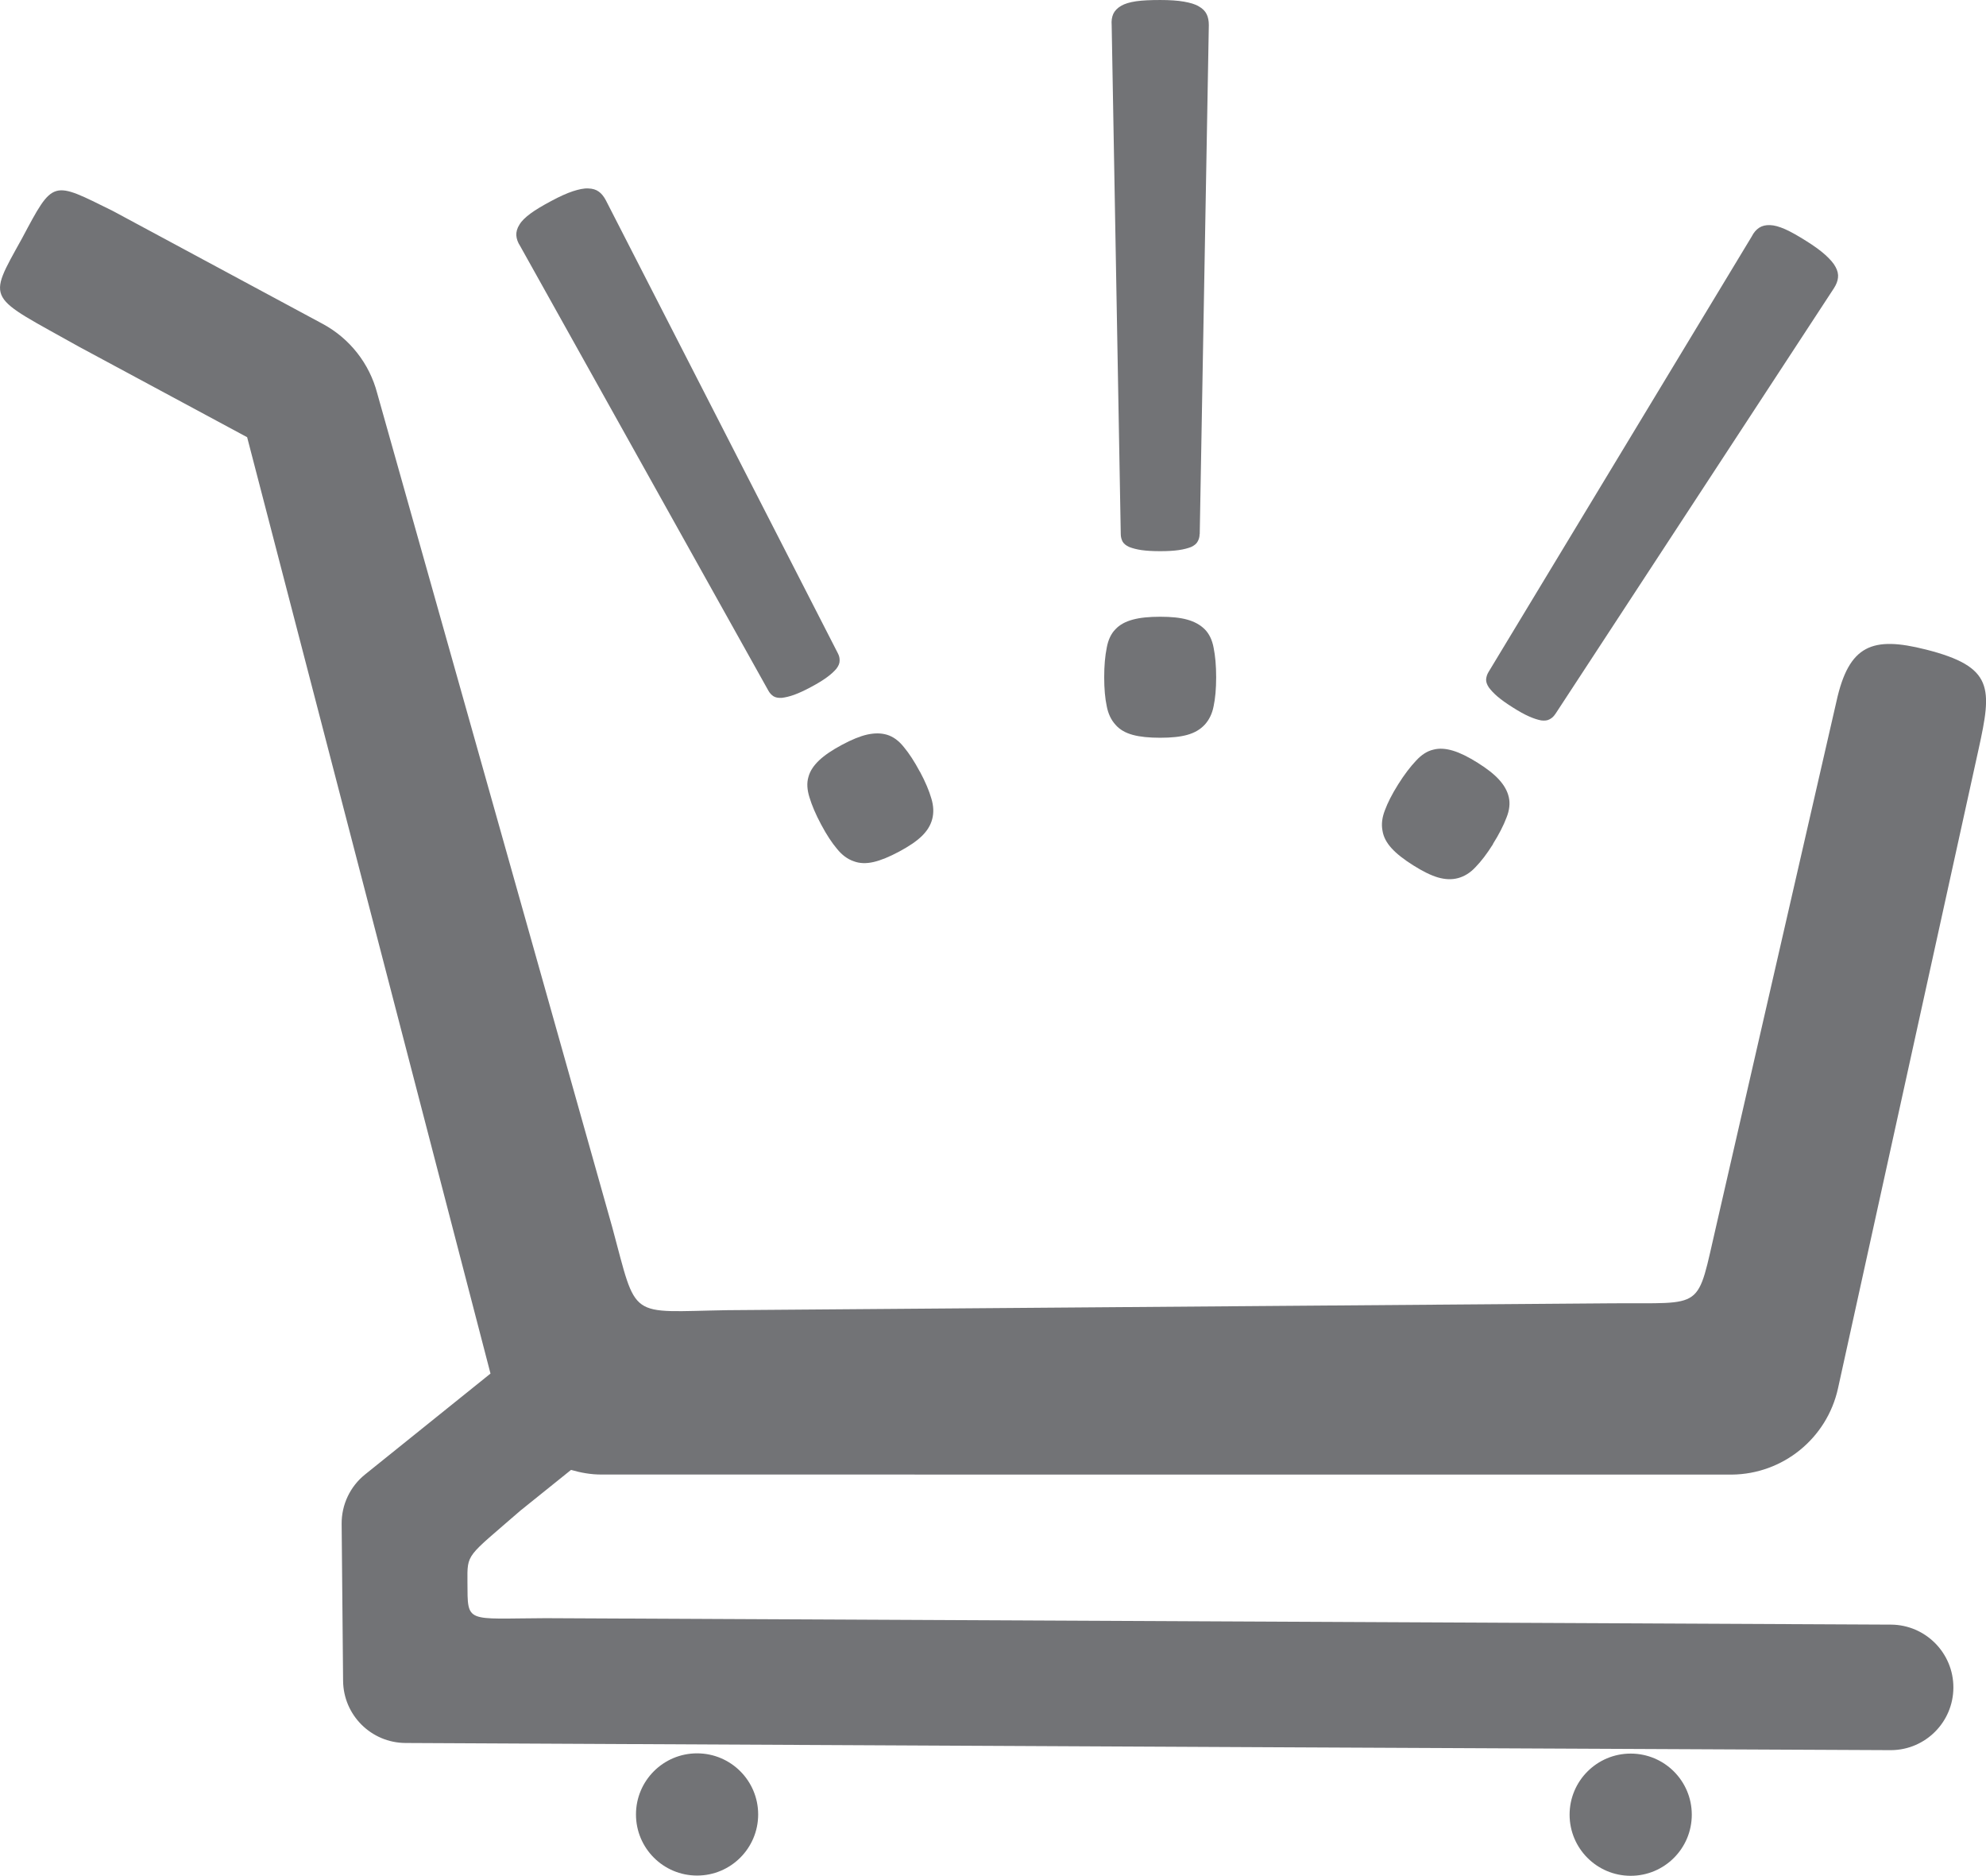 <?xml version="1.0" encoding="UTF-8"?>
<!DOCTYPE svg PUBLIC "-//W3C//DTD SVG 1.1//EN" "http://www.w3.org/Graphics/SVG/1.1/DTD/svg11.dtd">
<!-- Creator: CorelDRAW -->
<svg xmlns="http://www.w3.org/2000/svg" xml:space="preserve" width="16.895mm" height="15.954mm" version="1.1" style="shape-rendering:geometricPrecision; text-rendering:geometricPrecision; image-rendering:optimizeQuality; fill-rule:evenodd; clip-rule:evenodd"
viewBox="0 0 329.95 311.57"
 xmlns:xlink="http://www.w3.org/1999/xlink"
 xmlns:xodm="http://www.corel.com/coreldraw/odm/2003">
 <defs>
  <style type="text/css">
   <![CDATA[
    .fil1 {fill:#727376}
    .fil0 {fill:#727376;fill-rule:nonzero}
   ]]>
  </style>
 </defs>
 <g id="Capa_x0020_1">
  <g id="_2294500870032">
   <path class="fil0" d="M319.93 107.88c-8.82,-2.23 -12.75,-0.8 -14.82,8.6l-19.94 86.96c-3.38,14.47 -1.7,12.91 -17.47,13.04l-146.86 1.14c-16.63,0.27 -14.91,1.79 -19.12,-13.77l-39.06 -138.56c-1.29,-4.91 -4.55,-9.06 -9.02,-11.48l-34.91 -18.78c-10.14,-5 -9.8,-5.33 -15.07,4.56 -5.9,10.67 -5.93,9.36 9.5,18.02l27.9 15.01 40.43 155.53 -20.84 16.76c-2.49,2 -3.92,5.03 -3.89,8.22l0.24 26.05c0.05,5.7 4.67,10.3 10.37,10.33 110.85,0.56 202.71,0.99 246.69,1.19 0.05,0 0.1,-0 0.15,-0 5.68,-0.05 10.29,-4.66 10.32,-10.37 0.03,-5.75 -4.62,-10.45 -10.37,-10.48l-223.52 -1.07c-13.33,0.05 -12.94,0.97 -12.98,-5.93 -0.03,-4.93 -0.23,-4.08 8.79,-11.93l8.42 -6.77c1.62,0.47 3.32,0.78 5.08,0.77l187.59 0.01c0.06,0 0.12,-0 0.18,-0 8.49,-0.08 15.81,-6.02 17.64,-14.32l23.36 -106.18c2.22,-10.12 2.59,-13.67 -8.78,-16.55z"/>
   <circle class="fil1" cx="115.81" cy="301.38" r="10.15"/>
   <circle class="fil1" cx="270.92" cy="301.42" r="10.15"/>
  </g>
  <path class="fil0" d="M139.2 108.51c0.23,0.43 0.31,0.83 0.29,1.25 0.01,0.41 -0.19,0.86 -0.53,1.31 -0.38,0.45 -0.88,0.92 -1.57,1.42 -0.66,0.49 -1.54,1.03 -2.63,1.61 -1.09,0.59 -2.03,1.02 -2.83,1.31 -0.78,0.28 -1.45,0.43 -2.03,0.5 -0.59,0.04 -1.06,-0.05 -1.41,-0.27 -0.33,-0.23 -0.62,-0.52 -0.85,-0.95l-41.22 -73.82c-0.4,-0.61 -0.6,-1.19 -0.64,-1.78 -0.03,-0.57 0.13,-1.17 0.52,-1.78 0.36,-0.61 0.97,-1.2 1.83,-1.84 0.84,-0.62 1.98,-1.3 3.44,-2.08 1.41,-0.76 2.6,-1.29 3.59,-1.62 0.99,-0.32 1.85,-0.51 2.56,-0.47 0.73,0.02 1.3,0.19 1.76,0.53 0.44,0.31 0.83,0.79 1.17,1.43l38.55 75.25zm13.64 19.67c0.91,1.7 1.53,3.19 1.89,4.44 0.38,1.23 0.42,2.38 0.15,3.42 -0.28,1.08 -0.88,2.01 -1.76,2.86 -0.88,0.85 -2.12,1.68 -3.74,2.55 -1.63,0.87 -3.03,1.45 -4.25,1.73 -1.22,0.28 -2.33,0.25 -3.33,-0.14 -1.01,-0.35 -1.92,-1.03 -2.73,-2.03 -0.84,-0.99 -1.73,-2.33 -2.64,-4.04 -0.91,-1.7 -1.55,-3.21 -1.94,-4.51 -0.41,-1.29 -0.47,-2.42 -0.18,-3.4 0.26,-1 0.87,-1.9 1.78,-2.77 0.91,-0.86 2.17,-1.71 3.8,-2.58 1.62,-0.87 3,-1.43 4.19,-1.7 1.2,-0.26 2.29,-0.27 3.31,0.04 0.98,0.3 1.92,0.96 2.76,2.02 0.87,1.04 1.77,2.41 2.68,4.12z"/>
  <path class="fil0" d="M199.3 88.71c0,0.48 -0.12,0.88 -0.33,1.24 -0.18,0.36 -0.57,0.67 -1.09,0.91 -0.54,0.21 -1.21,0.39 -2.05,0.51 -0.82,0.12 -1.84,0.18 -3.08,0.18 -1.24,0 -2.27,-0.06 -3.11,-0.18 -0.82,-0.12 -1.48,-0.3 -2.02,-0.51 -0.54,-0.24 -0.91,-0.54 -1.12,-0.91 -0.18,-0.36 -0.3,-0.75 -0.3,-1.24l-1.51 -84.54c-0.06,-0.72 0.03,-1.33 0.27,-1.87 0.24,-0.51 0.67,-0.97 1.3,-1.33 0.61,-0.36 1.42,-0.6 2.48,-0.76 1.03,-0.15 2.36,-0.21 4.02,-0.21 1.6,0 2.9,0.09 3.93,0.27 1.03,0.18 1.87,0.42 2.48,0.79 0.63,0.36 1.06,0.79 1.3,1.3 0.24,0.48 0.36,1.09 0.36,1.81l-1.51 84.54zm2.75 23.78c0,1.94 -0.15,3.53 -0.42,4.8 -0.24,1.27 -0.76,2.3 -1.48,3.08 -0.76,0.82 -1.72,1.36 -2.9,1.69 -1.18,0.33 -2.66,0.48 -4.5,0.48 -1.84,0 -3.36,-0.15 -4.56,-0.48 -1.21,-0.33 -2.18,-0.88 -2.87,-1.69 -0.72,-0.79 -1.21,-1.81 -1.45,-3.08 -0.27,-1.27 -0.42,-2.87 -0.42,-4.8 0,-1.93 0.15,-3.56 0.42,-4.89 0.24,-1.33 0.73,-2.36 1.45,-3.08 0.7,-0.76 1.66,-1.27 2.87,-1.6 1.21,-0.33 2.72,-0.48 4.56,-0.48 1.84,0 3.32,0.15 4.5,0.48 1.18,0.33 2.14,0.85 2.9,1.6 0.72,0.72 1.24,1.75 1.48,3.08 0.27,1.33 0.42,2.96 0.42,4.89z"/>
  <path class="fil0" d="M258.39 118.6c-0.26,0.41 -0.57,0.68 -0.94,0.87 -0.35,0.21 -0.84,0.26 -1.4,0.19 -0.57,-0.11 -1.23,-0.31 -2.01,-0.66 -0.76,-0.33 -1.66,-0.83 -2.7,-1.49 -1.05,-0.66 -1.89,-1.26 -2.54,-1.81 -0.63,-0.54 -1.09,-1.04 -1.44,-1.51 -0.33,-0.49 -0.48,-0.94 -0.46,-1.36 0.04,-0.4 0.15,-0.8 0.4,-1.21l43.74 -72.36c0.33,-0.65 0.73,-1.11 1.23,-1.44 0.48,-0.31 1.08,-0.46 1.81,-0.43 0.71,0.02 1.52,0.25 2.5,0.68 0.95,0.42 2.11,1.08 3.51,1.96 1.36,0.85 2.41,1.62 3.18,2.32 0.77,0.7 1.36,1.36 1.68,1.98 0.35,0.64 0.48,1.23 0.41,1.79 -0.05,0.54 -0.27,1.11 -0.66,1.73l-46.3 70.75zm-10.33 21.59c-1.03,1.64 -2.01,2.91 -2.92,3.84 -0.88,0.95 -1.86,1.54 -2.89,1.82 -1.07,0.29 -2.18,0.23 -3.36,-0.11 -1.18,-0.35 -2.51,-1.01 -4.07,-1.99 -1.56,-0.98 -2.76,-1.91 -3.61,-2.84 -0.85,-0.93 -1.37,-1.9 -1.53,-2.96 -0.2,-1.05 -0.06,-2.18 0.41,-3.38 0.45,-1.22 1.17,-2.65 2.2,-4.29 1.03,-1.64 2.03,-2.94 2.96,-3.92 0.91,-1 1.87,-1.61 2.87,-1.84 0.99,-0.27 2.08,-0.19 3.28,0.17 1.2,0.36 2.56,1.04 4.12,2.02 1.56,0.98 2.73,1.9 3.55,2.81 0.82,0.91 1.37,1.86 1.6,2.9 0.23,1 0.12,2.14 -0.39,3.4 -0.48,1.27 -1.22,2.73 -2.25,4.37z"/>
 </g>
</svg>
